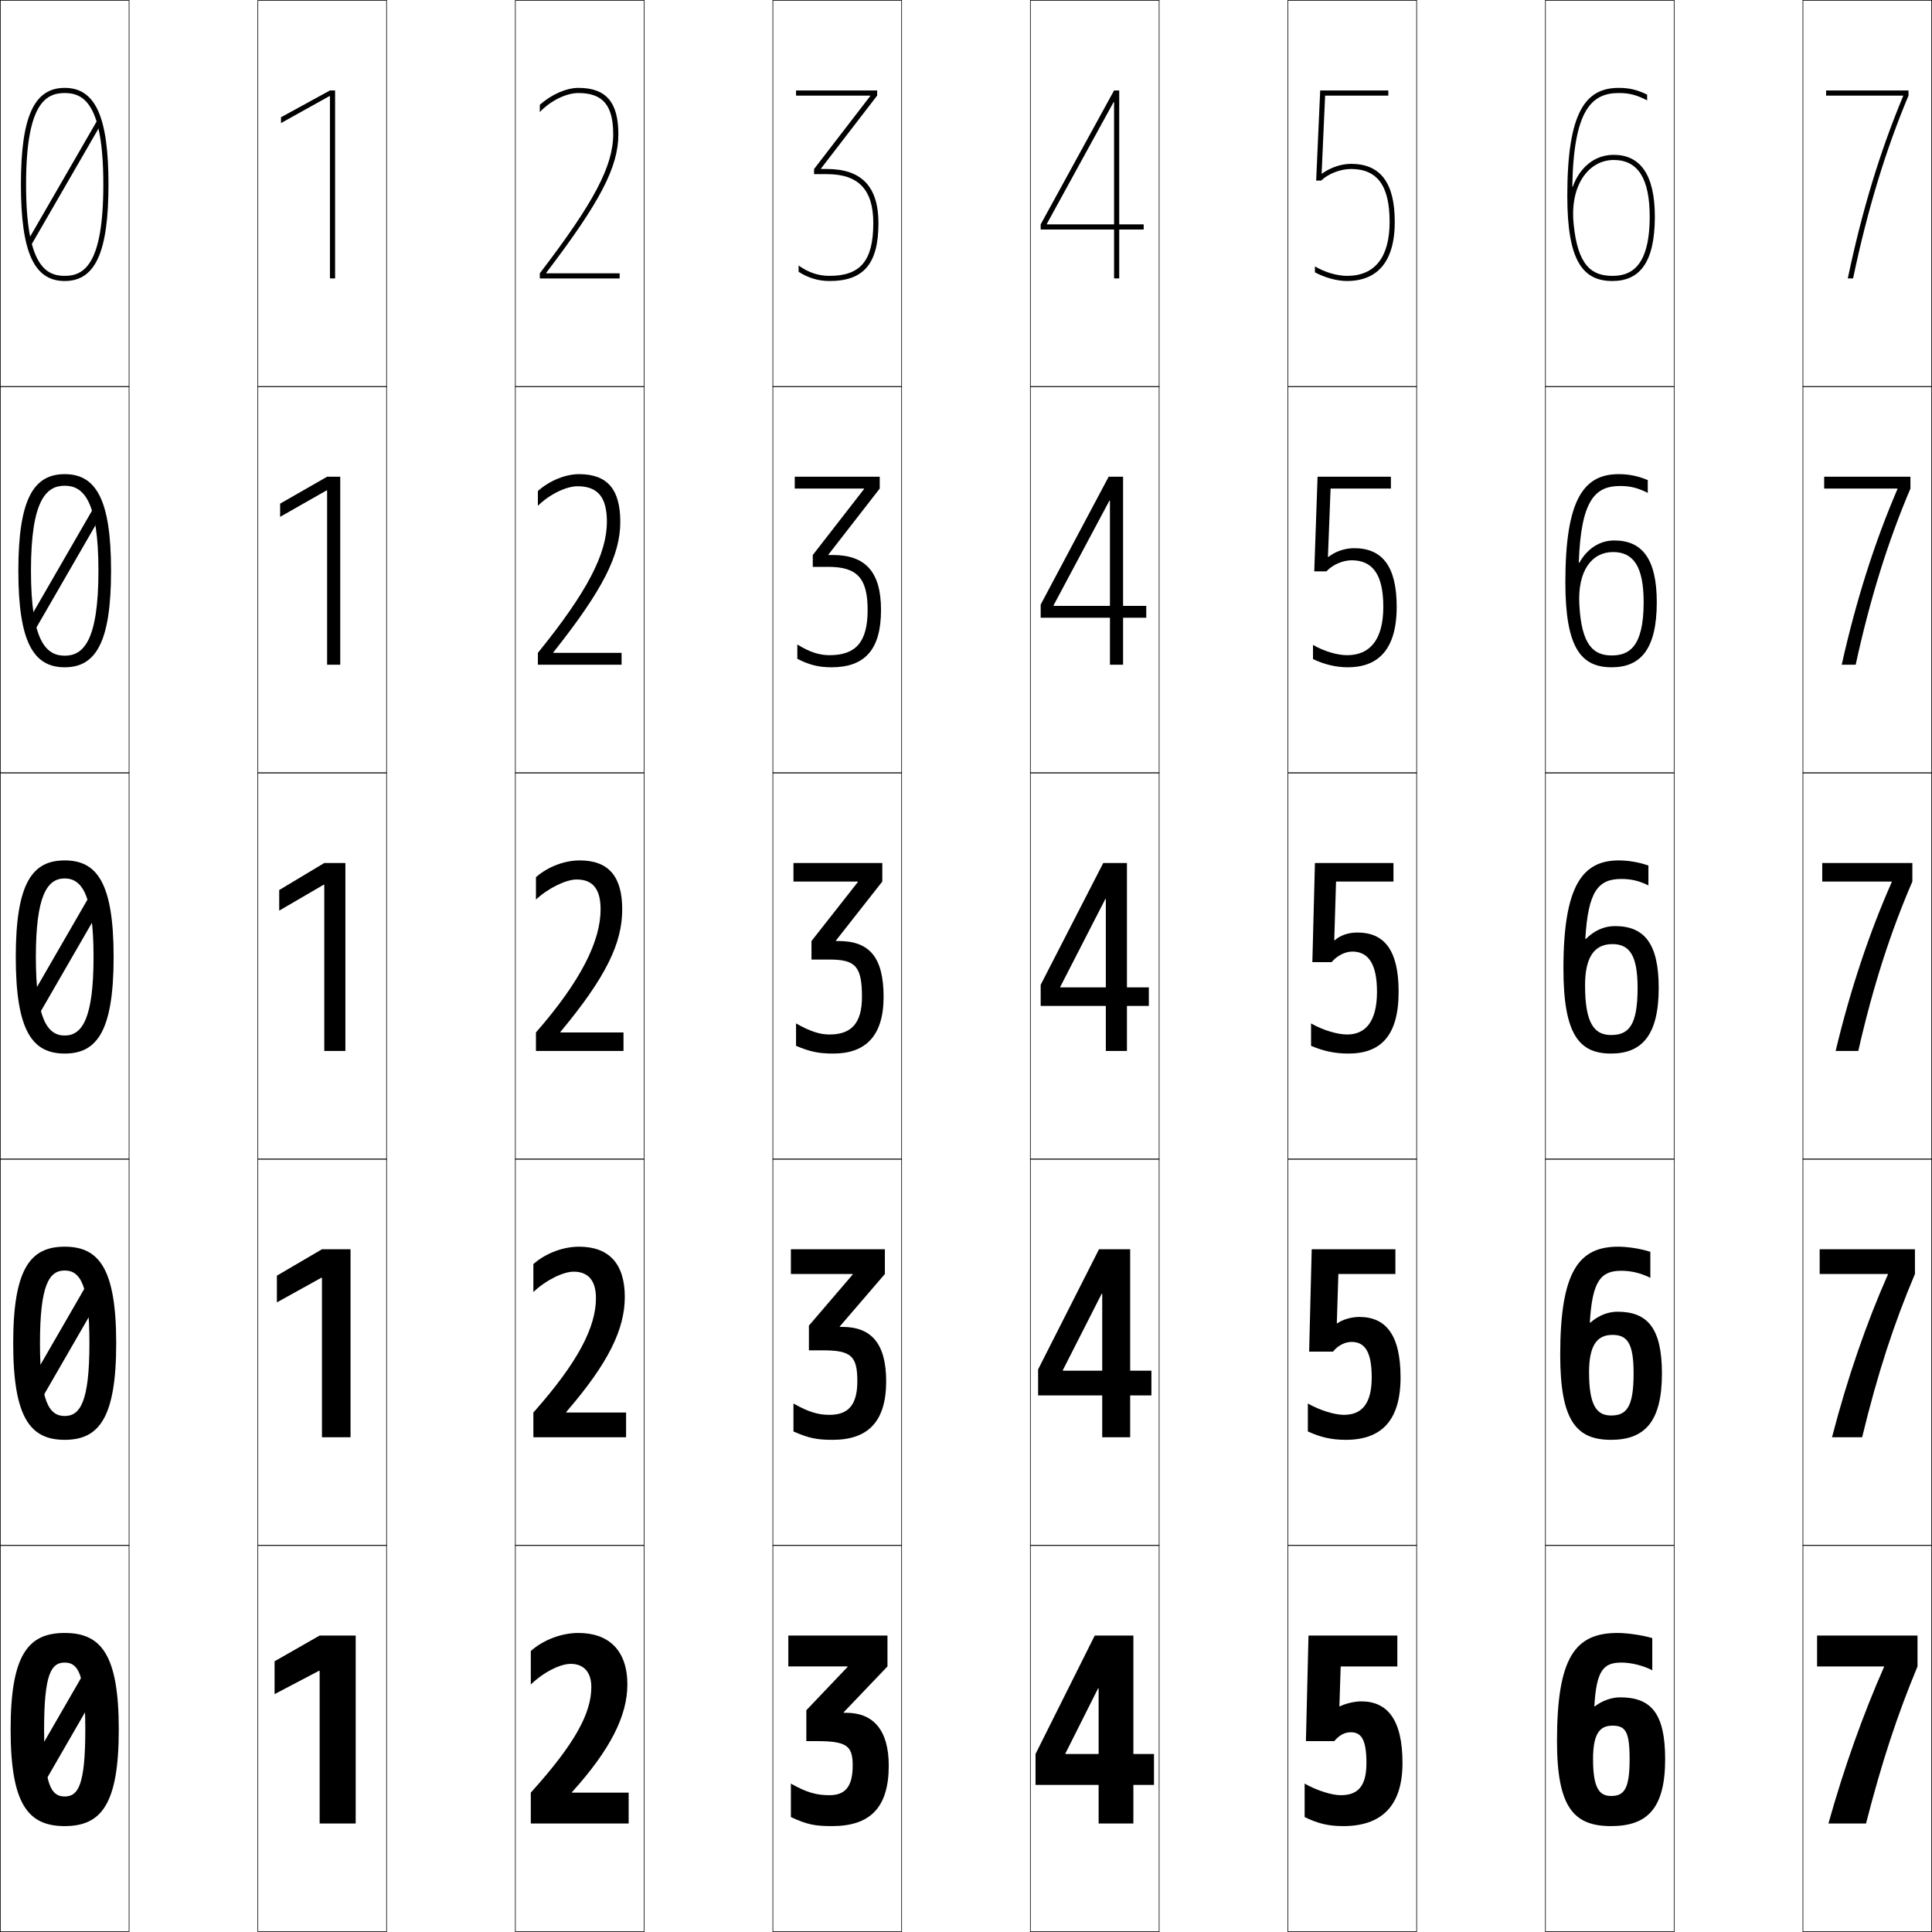 <?xml version="1.0" encoding="utf-8"?>
<!-- Generator: Adobe Illustrator 11 Build 225, SVG Export Plug-In . SVG Version: 6.0.0 Build 78)  -->
<!DOCTYPE svg PUBLIC "-//W3C//DTD SVG 1.0//EN"    "http://www.w3.org/TR/2001/REC-SVG-20010904/DTD/svg10.dtd">
<svg  xmlns="http://www.w3.org/2000/svg" xmlns:xlink="http://www.w3.org/1999/xlink" xmlns:a="http://ns.adobe.com/AdobeSVGViewerExtensions/3.0/"
	 width="750.25" height="750.25" viewBox="0 0 750.25 750.25" overflow="visible" enable-background="new 0 0 750.25 750.25"
	 xml:space="preserve">
		<g id="レイヤー1">
			<g>
				<rect x="0.125" y="0.125" fill="none" stroke="#000000" stroke-width="0.25" width="50" height="150"/> 
				<rect x="100.125" y="0.125" fill="none" stroke="#000000" stroke-width="0.25" width="50" height="150"/> 
				<rect x="200.125" y="0.125" fill="none" stroke="#000000" stroke-width="0.25" width="50" height="150"/> 
				<rect x="300.125" y="0.125" fill="none" stroke="#000000" stroke-width="0.25" width="50" height="150"/> 
				<rect x="400.125" y="0.125" fill="none" stroke="#000000" stroke-width="0.25" width="50" height="150"/> 
				<rect x="500.125" y="0.125" fill="none" stroke="#000000" stroke-width="0.25" width="50" height="150"/> 
				<rect x="600.125" y="0.125" fill="none" stroke="#000000" stroke-width="0.25" width="50" height="150"/> 
				<rect x="0.125" y="150.125" fill="none" stroke="#000000" stroke-width="0.25" width="50" height="150"/> 
				<rect x="100.125" y="150.125" fill="none" stroke="#000000" stroke-width="0.25" width="50" height="150"/> 
				<rect x="200.125" y="150.125" fill="none" stroke="#000000" stroke-width="0.25" width="50" height="150"/> 
				<rect x="300.125" y="150.125" fill="none" stroke="#000000" stroke-width="0.25" width="50" height="150"/> 
				<rect x="400.125" y="150.125" fill="none" stroke="#000000" stroke-width="0.25" width="50" height="150"/> 
				<rect x="500.125" y="150.125" fill="none" stroke="#000000" stroke-width="0.25" width="50" height="150"/> 
				<rect x="600.125" y="150.125" fill="none" stroke="#000000" stroke-width="0.25" width="50" height="150"/> 
				<rect x="0.125" y="300.125" fill="none" stroke="#000000" stroke-width="0.25" width="50" height="150"/> 
				<rect x="100.125" y="300.125" fill="none" stroke="#000000" stroke-width="0.25" width="50" height="150"/> 
				<rect x="200.125" y="300.125" fill="none" stroke="#000000" stroke-width="0.25" width="50" height="150"/> 
				<rect x="300.125" y="300.125" fill="none" stroke="#000000" stroke-width="0.25" width="50" height="150"/> 
				<rect x="400.125" y="300.125" fill="none" stroke="#000000" stroke-width="0.25" width="50" height="150"/> 
				<rect x="500.125" y="300.125" fill="none" stroke="#000000" stroke-width="0.25" width="50" height="150"/> 
				<rect x="600.125" y="300.125" fill="none" stroke="#000000" stroke-width="0.25" width="50" height="150"/> 
				<rect x="0.125" y="450.125" fill="none" stroke="#000000" stroke-width="0.25" width="50" height="150"/> 
				<rect x="100.125" y="450.125" fill="none" stroke="#000000" stroke-width="0.25" width="50" height="150"/> 
				<rect x="200.125" y="450.125" fill="none" stroke="#000000" stroke-width="0.25" width="50" height="150"/> 
				<rect x="300.125" y="450.125" fill="none" stroke="#000000" stroke-width="0.25" width="50" height="150"/> 
				<rect x="400.125" y="450.125" fill="none" stroke="#000000" stroke-width="0.25" width="50" height="150"/> 
				<rect x="500.125" y="450.125" fill="none" stroke="#000000" stroke-width="0.25" width="50" height="150"/> 
				<rect x="600.125" y="450.125" fill="none" stroke="#000000" stroke-width="0.25" width="50" height="150"/> 
				<rect x="0.125" y="600.125" fill="none" stroke="#000000" stroke-width="0.25" width="50" height="150"/> 
				<rect x="100.125" y="600.125" fill="none" stroke="#000000" stroke-width="0.25" width="50" height="150"/> 
				<rect x="200.125" y="600.125" fill="none" stroke="#000000" stroke-width="0.25" width="50" height="150"/> 
				<rect x="300.125" y="600.125" fill="none" stroke="#000000" stroke-width="0.25" width="50" height="150"/> 
				<rect x="400.125" y="600.125" fill="none" stroke="#000000" stroke-width="0.25" width="50" height="150"/> 
				<rect x="500.125" y="600.125" fill="none" stroke="#000000" stroke-width="0.25" width="50" height="150"/> 
				<rect x="600.125" y="600.125" fill="none" stroke="#000000" stroke-width="0.25" width="50" height="150"/> 
				<rect x="700.125" y="0.125" fill="none" stroke="#000000" stroke-width="0.25" width="50" height="150"/> 
				<rect x="700.125" y="150.125" fill="none" stroke="#000000" stroke-width="0.25" width="50" height="150"/> 
				<rect x="700.125" y="300.125" fill="none" stroke="#000000" stroke-width="0.25" width="50" height="150"/> 
				<rect x="700.125" y="450.125" fill="none" stroke="#000000" stroke-width="0.25" width="50" height="150"/> 
				<rect x="700.125" y="600.125" fill="none" stroke="#000000" stroke-width="0.25" width="50" height="150"/> 
			</g>
			<g>
				<path d="M25.125,634.125c14.134,0,21,8.363,21,37.5s-6.866,37.5-21,37.5v-11.5c5.225,0,8-4.36,8-26
					s-2.775-26-8-26s-8,4.36-8,26s2.775,26,8,26v11.5c-14.134,0-21-8.363-21-37.5
					S10.991,634.125,25.125,634.125z"/>
				<path d="M25.125,484.125c13.215,0,20,8.326,20,37.5s-6.785,37.5-20,37.5v-9.25
					c6.052,0,9.6-5.603,9.6-28.25s-3.548-28.25-9.6-28.25s-9.6,5.603-9.6,28.25
					s3.548,28.25,9.6,28.25v9.25c-13.215,0-20-8.326-20-37.5S11.91,484.125,25.125,484.125z"/>
				<path d="M25.125,334.125c12.297,0,19,8.29,19,37.5s-6.703,37.5-19,37.5v-7
					c6.88,0,11.2-6.845,11.2-30.5s-4.32-30.5-11.2-30.5s-11.2,6.845-11.2,30.5
					s4.32,30.5,11.2,30.5v7c-12.297,0-19-8.29-19-37.5S12.828,334.125,25.125,334.125z"/>
				<path d="M25.125,184.125c12.106,0,18,9.752,18,37.5s-5.894,37.5-18,37.5v-4.5
					c7.148,0,13.1-5.531,13.1-33s-5.952-33-13.1-33s-13.1,5.531-13.1,33
					s5.952,33,13.1,33v4.5c-12.106,0-18-9.752-18-37.5S13.019,184.125,25.125,184.125z"/>
				<path d="M25.125,109.125c11.916,0,17-11.215,17-37.5s-5.084-37.5-17-37.5s-17,11.215-17,37.5
					S13.209,109.125,25.125,109.125v-2c-7.417,0-15-4.218-15-35.5s7.583-35.5,15-35.5s15,4.218,15,35.5
					s-7.583,35.5-15,35.5V109.125z"/>
			</g>
			<g>
				<polygon points="124.125,648.875 124.125,708.125 138.125,708.125 138.125,635.125 124.125,635.125 106.625,645.125 
					106.625,657.875 123.951,648.775 "/>
				<polygon points="125.025,558.125 136.125,558.125 136.125,485.125 125.025,485.125 107.525,495.375 
					107.525,505.75 124.851,496.15 125.025,496.25 "/>
				<polygon points="125.925,408.125 134.125,408.125 134.125,335.125 125.925,335.125 108.425,345.625 
					108.425,353.625 125.751,343.524 125.925,343.625 "/>
				<polygon points="127.025,258.125 132.125,258.125 132.125,185.125 127.025,185.125 108.775,195.577 
					108.775,200.708 126.851,190.415 127.025,190.515 "/>
				<polygon points="128.125,35.125 109.125,45.53 109.125,47.791 127.951,37.305 128.125,37.405 
					128.125,108.125 130.125,108.125 130.125,35.125 "/>
			</g>
			<g>
				<polygon points="426.625,708.125 440.125,708.125 440.125,635.125 425.125,635.125 402.125,681.125 402.125,693.125 
					448.125,693.125 448.125,681.125 413.725,681.125 413.725,680.925 426.425,655.625 426.625,655.625 "/>
				<polygon points="428.025,558.125 438.875,558.125 438.875,485.125 426.775,485.125 403.125,531.775 
					403.125,541.875 447.125,541.875 447.125,532.275 412.725,532.275 412.725,532.074 427.824,502.375 
					428.025,502.375 "/>
				<polygon points="429.425,349.125 429.425,408.125 437.625,408.125 437.625,335.125 428.425,335.125 
					404.125,382.425 404.125,390.625 446.125,390.625 446.125,383.425 411.725,383.425 411.725,383.225 
					429.225,349.125 "/>
				<polygon points="431.025,258.125 436.125,258.125 436.125,185.125 430.525,185.125 404.125,234.775 
					404.125,239.875 445.125,239.875 445.125,235.275 409.125,235.275 409.125,235.075 430.824,194.4 
					431.025,194.4 "/>
				<polygon points="406.525,86.925 432.425,39.675 432.625,39.675 432.625,108.125 434.625,108.125 
					434.625,35.125 432.625,35.125 404.125,87.125 404.125,89.125 444.125,89.125 444.125,87.125 406.525,87.125 "/>
			</g>
			<g>
				<path d="M520.325,662.626L520.125,662.625l0.5-15.5h22v-12h-34.5l-1,41h11
					c1.977-2.326,4.039-3.439,6.424-3.439c4.01,0,6.076,2.688,6.076,11.939
					c0,9.094-3.358,12.5-10,12.5c-3.338,0-9.002-1.69-14-4.5v13c5.265,2.548,9.32,3.5,15,3.5
					c14.807,0,23-7.766,23-24.5c0-17.012-5.951-23.939-16.076-23.939
					C525.998,660.686,522.409,661.549,520.325,662.626z"/>
				<path d="M519.125,513.875l0.6-19.15H541.875V485.125h-32.5l-1,39.75h9.25
					c1.975-2.384,4.629-3.77,7.212-3.77c5.031,0,7.838,3.588,7.838,13.77
					c0,10.391-3.95,14.55-10.8,14.55c-3.518,0-9.146-1.653-14-4.399V555.875
					c5.126,2.332,9.359,3.25,14.75,3.25c13.678,0,21.25-7.336,21.25-24.25
					c0-16.72-5.854-23.47-16.038-23.47c-3.071,0-6.41,0.993-8.512,2.47H519.125z"/>
				<path d="M518.125,365.125l0.7-22.8H541.125V335.125h-30.5l-1,38.5h7.5
					c1.974-2.442,5.22-4.1,8-4.1c6.053,0,9.6,4.488,9.6,15.6
					c0,11.688-4.543,16.6-11.6,16.6c-3.698,0-9.291-1.616-14-4.3V406.125
					c4.987,2.116,9.397,3,14.5,3c12.549,0,19.5-6.907,19.5-24c0-16.428-5.756-23-16-23
					c-3.592,0-6.681,1.124-8.8,3H518.125z"/>
				<path d="M540.125,189.725V185.125h-28.479l-1.283,36.75h4.729
					c2.307-2.529,6.33-4.3,9.783-4.3c8.143,0,12.3,5.501,12.3,18.05
					c0,12.713-5.124,18.8-14.05,18.8c-3.854,0-9.006-1.525-13.25-3.991v5.507
					c4.439,2.099,8.959,3.185,13.5,3.185c10.494,0,19-5.449,19-23.5
					c0-15.784-5.658-22.75-16.5-22.75c-3.736,0-7.394,1.322-9.999,3.383h-0.2
					l1.027-26.533H540.125z"/>
				<path d="M513.227,67.39L514.581,37.125H539.125v-2h-26.456l-1.567,35h1.956
					c2.642-2.616,7.441-4.5,11.567-4.5c10.233,0,15,6.514,15,20.5c0,13.738-5.706,21-16.5,21
					c-4.008,0-8.721-1.435-12.5-3.682v2.313c3.893,2.081,8.521,3.369,12.5,3.369
					c8.439,0,18.5-3.99,18.5-23c0-15.14-5.561-22.5-17-22.5
					c-3.882,0-8.106,1.521-11.198,3.765H513.227z"/>
			</g>
			<g>
				<path d="M705.625,635.125v12h26v0.2c-8.019,18.15-15.445,38.844-21.6,60.8H724.625
					c6.188-24.1,12.188-42.224,20-61v-12H705.625z"/>
				<path d="M733.125,494.926c-8.267,18.664-15.75,40.208-21.699,63.199H723.125
					c5.955-24.647,12.394-44.289,20.5-63.4V485.125h-37v9.6h26.5V494.926z"/>
				<path d="M734.625,342.525c-8.515,19.178-16.054,41.573-21.8,65.6H721.625
					c5.722-25.195,12.6-46.354,21-65.8V335.125h-35v7.2h27V342.525z"/>
				<path d="M708.375,185.125v4.6h28.457v0.2c-8.719,20.258-16.004,42.97-21.645,68.2
					h5.425c5.665-25.987,12.657-48.177,21.263-68.4V185.125H708.375z"/>
				<path d="M739.039,37.325c-8.922,21.338-15.953,44.366-21.489,70.8h2.05
					c5.607-26.778,12.715-50,21.525-71v-2h-32v2h29.914V37.325z"/>
			</g>
			<g>
				<path d="M222.125,695.925c14.945-16.527,21.5-29.719,21.5-41.8c0-13.212-7.21-20-19-20
					c-6.558,0-13.565,2.645-18.5,7v13c5.188-4.945,11.504-8,15.5-8c5.047,0,8,3.193,8,9
					c0,10.095-6.258,21.91-23.5,41v12h38v-12h-22V695.925z"/>
				<path d="M219.875,548.324c16.494-19.09,22.75-32.224,22.75-44.699c0-12.916-6.178-19.5-17.75-19.5
					c-6.212,0-12.931,2.521-17.75,6.75v10.85c5.021-4.743,11.655-7.899,15.65-7.899
					c5.78,0,8.65,3.604,8.65,10.3c0,11.178-6.917,24.826-24.3,44.4V558.125h36
					v-9.6h-23.25V548.324z"/>
				<path d="M217.625,400.724c18.042-21.653,24-34.729,24-47.599c0-12.62-5.146-19-16.5-19
					c-5.867,0-12.297,2.397-17,6.5v8.7c4.854-4.542,11.807-7.8,15.8-7.8
					c6.513,0,9.3,4.016,9.3,11.6c0,12.261-7.576,27.742-25.1,47.8V408.125h34
					v-7.2h-24.5V400.724z"/>
				<path d="M224.875,184.125c-5.307,0-11.462,2.517-16,6.547v5.753
					c4.476-4.456,11.009-7.6,15.4-7.6c7.988,0,11.4,4.4,11.4,13.8
					c0,12.301-7.523,27.125-26.8,50.9V258.125h32.5v-4.6h-26.498v-0.201
					C234.334,228.792,240.875,215.466,240.875,202.625C240.875,190.091,235.912,184.125,224.875,184.125z"/>
				<path d="M240.125,52.125c0-12.449-4.78-18-15.5-18c-4.747,0-10.626,2.637-15,6.594v2.807
					c4.098-4.37,10.211-7.4,15-7.4c9.462,0,13.5,4.785,13.5,16
					c0,12.341-7.47,26.508-28.5,54v2h31v-2h-28.497v-0.2
					C233,78.513,240.125,64.937,240.125,52.125z"/>
			</g>
			<g>
				<path d="M318.838,65.425L340.625,37.114V35.125h-31.5v2h28.787v0.2L316.125,65.636V67.625h5
					c12.28,0,18,6.037,18,19c0,14.561-4.925,20.5-17,20.5c-4.337,0-8.267-1.325-12-4.021v2.437
					c3.737,2.409,7.681,3.584,12,3.584c13.318,0,19-6.729,19-22.5c0-14.131-6.542-21-20-21
					h-2.287V65.425z"/>
				<path d="M308.625,185.125v4.6h26.894v0.2L315.625,215.53V220.125h6
					c11.173,0,15.3,4.32,15.3,16.75c0,12.52-4.635,17.55-14.8,17.55
					c-3.967,0-7.762-1.193-12.5-4.16v5.568c4.62,2.365,8.267,3.292,13.25,3.292
					c12.846,0,19.25-6.729,19.25-22.25c0-14.852-6.094-21.35-18.75-21.35h-1.644v-0.2
					L341.625,189.72V185.125H308.625z"/>
				<path d="M333.125,342.525l-18,22.899V372.625h7c10.065,0,12.6,2.604,12.6,14.5
					c0,10.479-4.344,14.6-12.6,14.6c-3.596,0-7.258-1.062-13-4.3V406.125
					c5.502,2.321,8.854,3,14.5,3c12.374,0,19.5-6.73,19.5-22
					c0-15.572-5.646-21.7-17.5-21.7h-1v-0.2l18-22.899V335.125h-34.5v7.2h25V342.525z"/>
				<path d="M307.125,485.125v9.6h24v0.201l-17,19.85V524.375h5.5c10.908,0,13.3,2.218,13.3,12
					c0,9.432-3.72,13.05-10.8,13.05c-4.328,0-8.032-1.039-14-4.399V555.875
					c5.927,2.613,9.057,3.25,15.25,3.25c13.609,0,20.75-6.993,20.75-22.75
					c0-14.735-5.877-21.1-17-21.1h-1v-0.201l17.5-20.35V485.125H307.125z"/>
				<path d="M329.125,647.325l-16,16.8v12h4c11.75,0,14,1.832,14,9.5c0,8.385-3.097,11.5-9,11.5
					c-5.061,0-8.807-1.017-15-4.5v13c6.352,2.906,9.261,3.5,16,3.5c14.844,0,22-7.256,22-23.5
					c0-13.898-6.109-20.5-16.5-20.5h-1v-0.2l17-17.8v-12h-38.5v12h23V647.325z"/>
			</g>
			<g>
				
					<rect x="23.875" y="43.557" transform="matrix(-0.866 -0.5 0.5 -0.866 10.896 145.034)" width="2" height="55"/> 
				
					<rect x="22.875" y="193.557" transform="matrix(-0.866 -0.5 0.5 -0.866 -64.092 424.944)" width="4.001" height="55"/> 
				<g>
					
						<rect x="21.875" y="343.557" transform="matrix(-0.866 -0.5 0.5 -0.866 -139.107 704.842)" width="6" height="55"/> 
				</g>
				
					<rect x="21.375" y="493.558" transform="matrix(-0.866 -0.5 0.5 -0.866 -214.101 984.75)" width="7" height="55"/> 
				<g>
					
						<rect x="20.875" y="643.558" transform="matrix(-0.866 -0.5 0.5 -0.866 -289.129 1264.639)" width="8" height="55"/> 
				</g>
			</g>
			<g>
				<path d="M629.625,645.625c3.862,0,8.564,1.175,12,3v-12.5c-3.761-1.14-9.72-2-13.5-2
					c-16.483,0-23.5,9.498-23.5,42c0,25.834,6.577,33,21,33v-11.7c-4.514,0-7-2.971-7-14.3
					c0-9.847,2.571-13,7.5-13c5.056,0,6.7,2.152,6.7,13
					c0,11.675-2.158,14.3-7.2,14.3V709.125c13.958,0,21-6.716,21-26
					c0-17.837-5.487-24-17.5-24c-3.306,0-6.966,1.309-9.8,3.5H619.125
					C619.927,648.717,622.619,645.625,629.625,645.625z"/>
				<path d="M628.375,484.125c-15.263,0-22.5,9.587-22.5,42c0,25.758,6.363,33,19.75,33v-9.45
					c-5.465,0-8.55-3.646-8.55-16.8c0-10.588,3.223-14.5,9.05-14.5
					c5.783,0,8.25,3.129,8.25,15c0,13.115-2.787,16.3-8.75,16.3V559.125
					c12.932,0,19.75-6.887,19.75-25.75c0-17.6-5.586-24-17.25-24
					c-3.728,0-7.473,1.505-10.55,4.25H617.375c0.938-16.244,4.255-20.15,12.25-20.15
					c3.838,0,7.72,0.947,11.25,2.75V486.125C637.234,484.916,632.121,484.125,628.375,484.125z"/>
				<path d="M628.625,334.125c-14.042,0.001-21.5,9.676-21.5,42c0,25.682,6.148,33,18.5,33v-7.2
					c-6.417,0-10.1-4.32-10.1-19.3c0-11.33,3.874-16,10.6-16
					c6.511,0,9.8,4.104,9.8,17c0,14.555-3.416,18.3-10.3,18.3V409.125
					c11.906,0,18.5-7.057,18.5-25.5c0-17.362-5.684-24-17-24c-4.149,0-7.98,1.701-11.3,5H615.625
					c1.073-18.58,5.016-23.3,14-23.3c3.812,0,6.875,0.718,10.5,2.5V336.125
					C636.604,334.847,632.336,334.124,628.625,334.125z"/>
				<path d="M629.125,188.725c3.91,0,6.872,0.718,10.75,2.675v-4.964
					c-3.703-1.584-7.378-2.312-11.25-2.311c-13.486,0-20.75,9.513-20.75,42
					c0,25.461,6.107,33,18,33v-4.6c-7.133,0-11.757-4.038-12.578-19.837
					c-0.69-13.281,4.997-20.312,13.088-20.312c7.959,0,11.891,5.65,11.891,19.5
					c0,17.585-5.846,20.65-12.4,20.65V259.125c11.125,0,17.5-6.94,17.5-25.25
					c0-17.054-5.842-24-16.49-24c-5.719,0-10.535,3.207-13.594,8.671l-0.199-0.017
					C613.891,194.227,619.437,188.725,629.125,188.725z"/>
				<path d="M626.645,60.125c-7.289,0-13.089,4.714-15.888,12.343l-0.197-0.035
					C611.082,42.408,618.232,36.125,628.625,36.125c4.007,0,6.869,0.717,11,2.85v-2.228
					c-3.886-1.891-6.967-2.622-11-2.622c-12.93,0-20,9.35-20,42c0,25.24,6.065,33,17.5,33v-2
					c-7.85,0-13.486-3.752-15.058-20.375c-1.439-15.229,6.121-24.625,15.577-24.625
					c9.407,0,13.98,7.196,13.98,22c0,20.615-8.275,23-14.5,23v2c10.345,0,16.5-6.824,16.5-25
					C642.625,67.379,636.626,60.125,626.645,60.125z"/>
			</g>
		</g>
	</svg>
